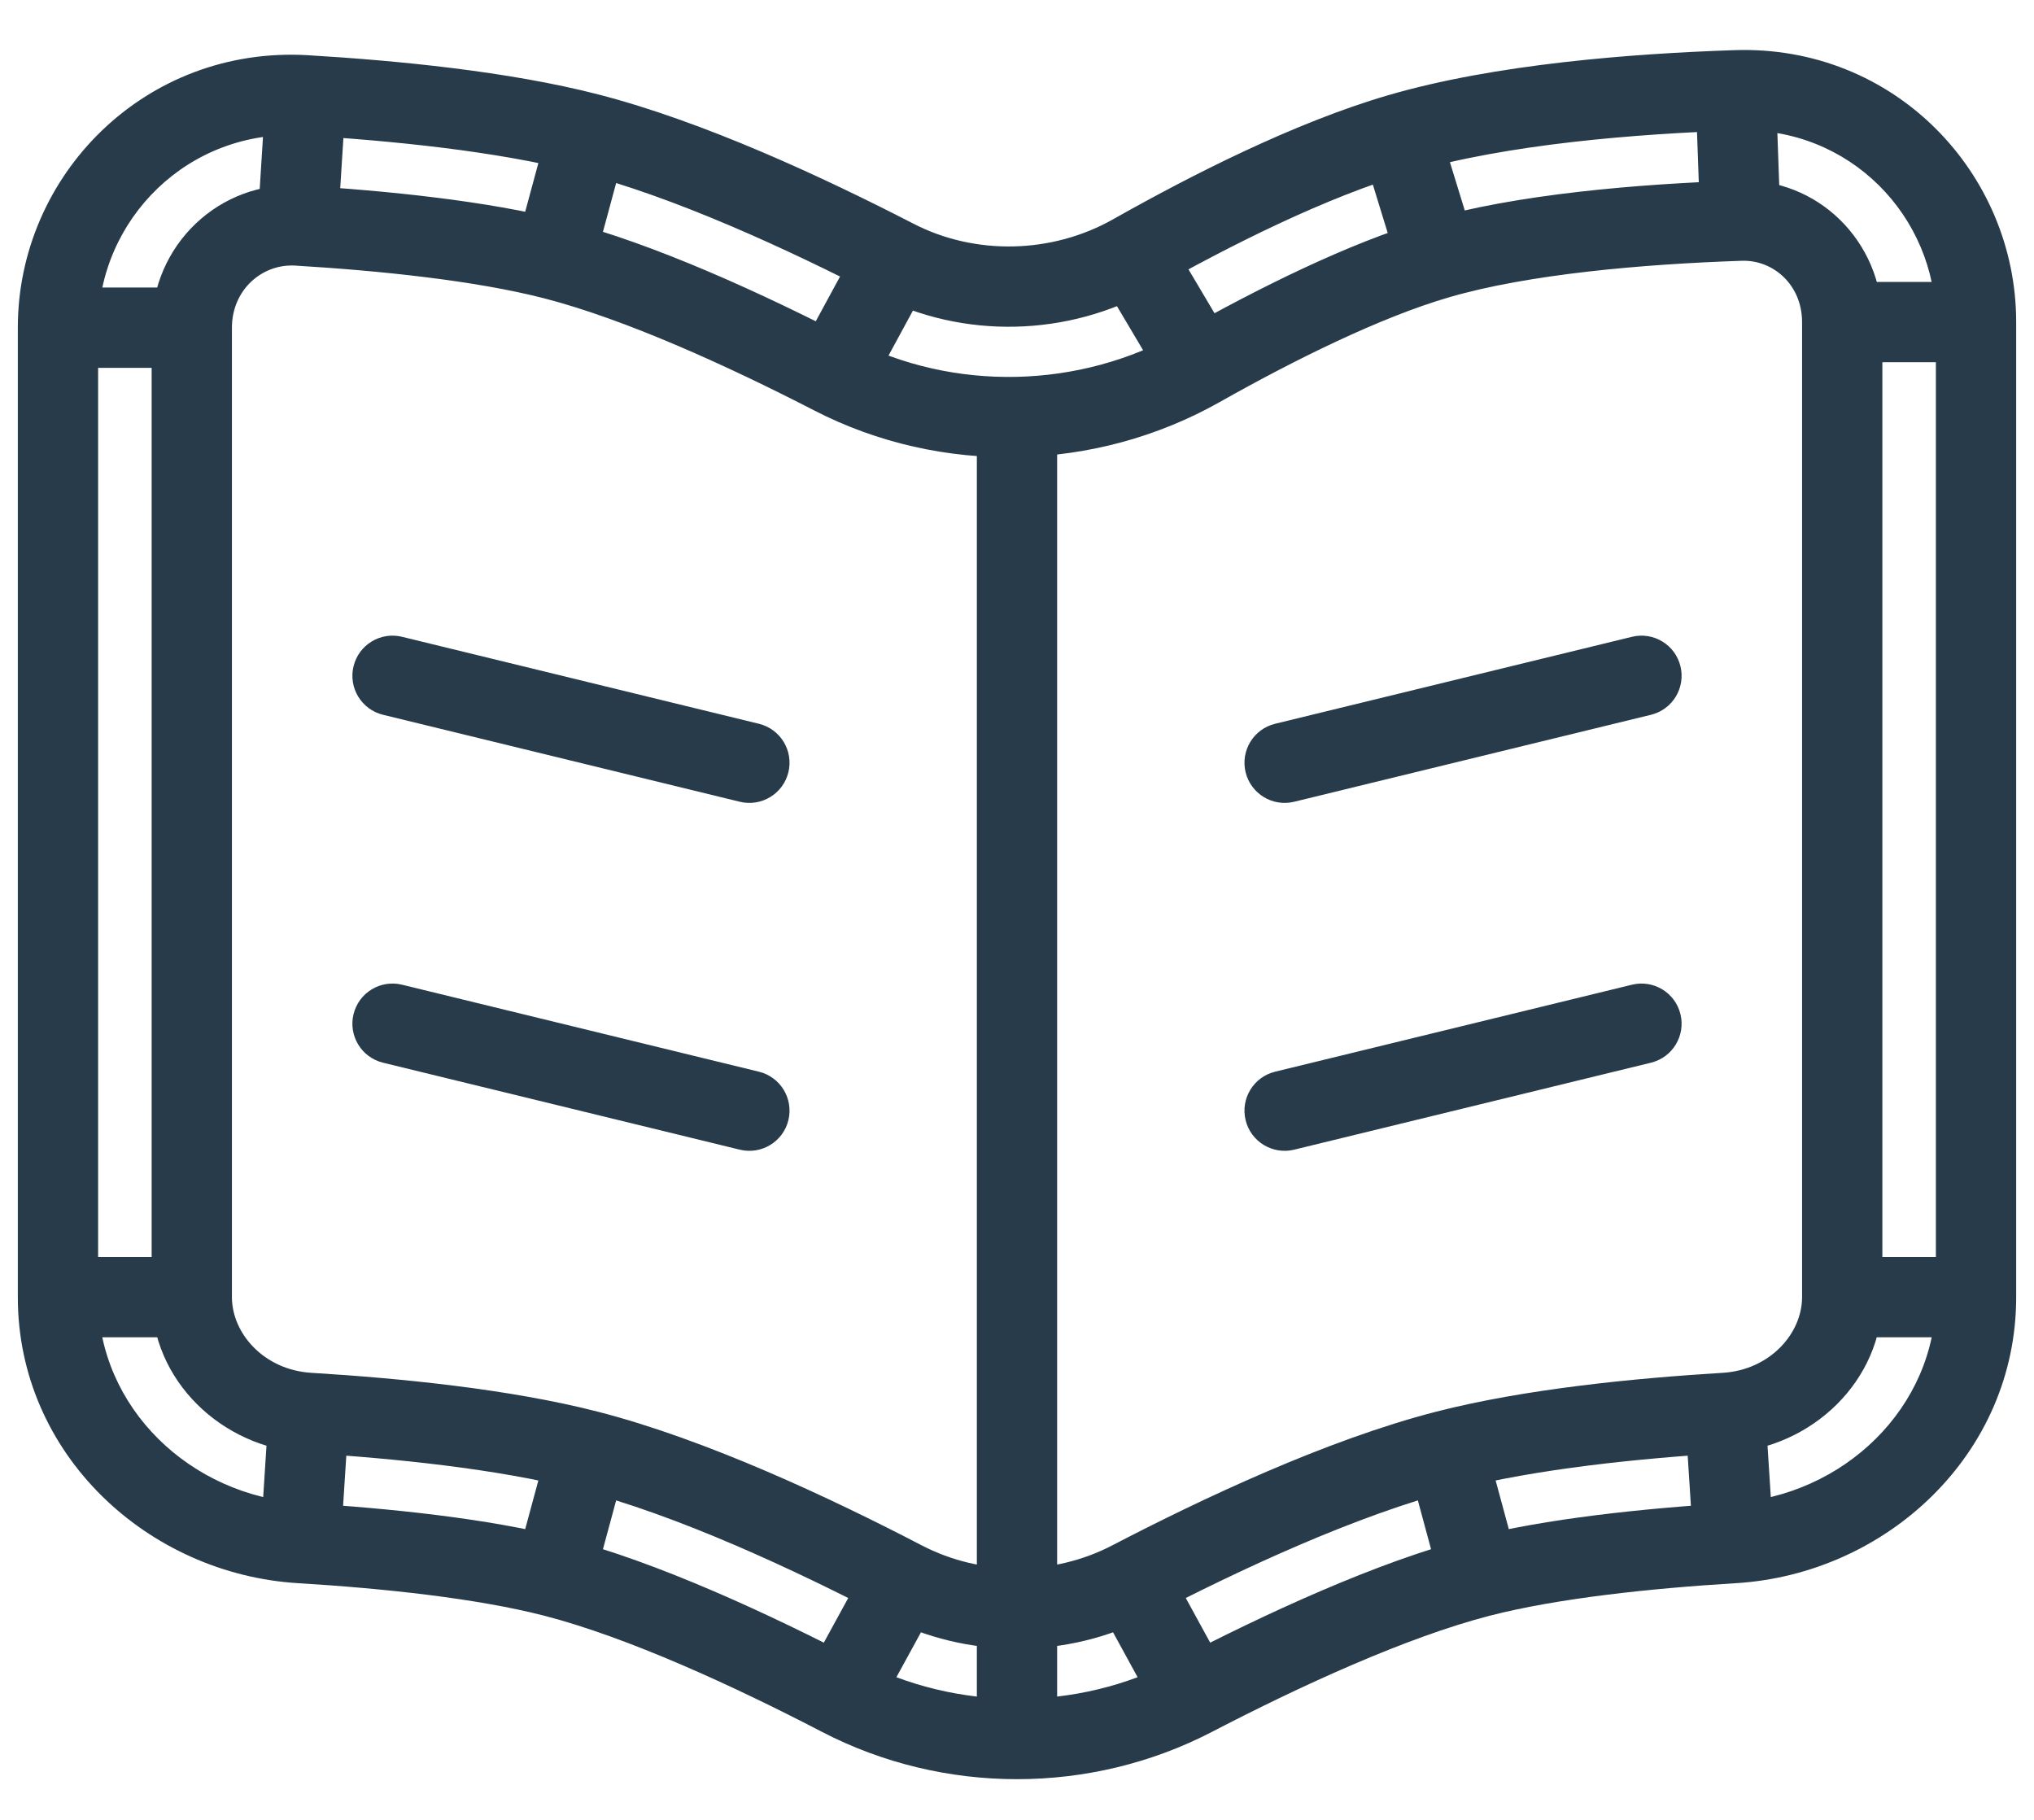 <svg width="38" height="34" viewBox="0 0 38 34" fill="none" xmlns="http://www.w3.org/2000/svg">
<path id="Vector" d="M32.426 1.686L32.401 0.937L32.401 0.937L32.426 1.686ZM26.142 2.5L25.931 1.78L25.931 1.78L26.142 2.5ZM5.561 4.214L5.516 4.962L5.516 4.962L5.561 4.214ZM10.986 2.489L11.172 1.763L11.172 1.763L10.986 2.489ZM5.714 1.781L5.759 1.032L5.759 1.032L5.714 1.781ZM15.553 7L15.209 7.667L15.209 7.667L15.553 7ZM22.301 31.688L22.646 32.354L22.646 32.354L22.301 31.688ZM27.652 29.458L27.839 30.184L27.839 30.184L27.652 29.458ZM27.014 27.101L26.827 26.375L26.827 26.375L27.014 27.101ZM21.125 29.537L20.779 28.872L20.779 28.872L21.125 29.537ZM32.387 28.829L32.432 29.578L32.432 29.578L32.387 28.829ZM16.875 29.537L17.221 28.872L17.221 28.872L16.875 29.537ZM10.348 29.458L10.161 30.184L10.161 30.184L10.348 29.458ZM15.699 31.688L15.353 32.354L15.353 32.354L15.699 31.688ZM5.613 28.829L5.568 29.578L5.568 29.578L5.613 28.829ZM7.511 11.897C7.108 11.799 6.703 12.045 6.605 12.448C6.507 12.85 6.753 13.256 7.156 13.354L7.511 11.897ZM13.822 14.979C14.225 15.077 14.631 14.83 14.729 14.428C14.827 14.025 14.58 13.62 14.178 13.522L13.822 14.979ZM30.844 13.354C31.247 13.256 31.493 12.85 31.395 12.448C31.297 12.045 30.892 11.799 30.489 11.897L30.844 13.354ZM23.822 13.522C23.42 13.62 23.173 14.025 23.271 14.428C23.369 14.83 23.775 15.077 24.178 14.979L23.822 13.522ZM7.511 18.397C7.108 18.299 6.703 18.545 6.605 18.948C6.507 19.35 6.753 19.756 7.156 19.854L7.511 18.397ZM13.822 21.479C14.225 21.577 14.631 21.33 14.729 20.928C14.827 20.525 14.58 20.12 14.178 20.022L13.822 21.479ZM30.844 19.854C31.247 19.756 31.493 19.35 31.395 18.948C31.297 18.545 30.892 18.299 30.489 18.397L30.844 19.854ZM23.822 20.022C23.42 20.12 23.173 20.525 23.271 20.928C23.369 21.33 23.775 21.577 24.178 21.479L23.822 20.022ZM4.333 24.234V6.122H2.833V24.234H4.333ZM3.583 5.372H1.083V6.872H3.583V5.372ZM0.333 6.122V24.234H1.833V6.122H0.333ZM1.083 24.984H3.583V23.484H1.083V24.984ZM37.667 24.234V6.017H36.167V24.234H37.667ZM36.917 5.267H34.417V6.767H36.917V5.267ZM33.667 6.017V24.234H35.167V6.017H33.667ZM34.417 24.984H36.917V23.484H34.417V24.984ZM32.401 0.937C30.494 1.001 27.935 1.195 25.931 1.78L26.352 3.22C28.164 2.691 30.564 2.5 32.452 2.436L32.401 0.937ZM25.424 2.72L26.142 5.055L27.575 4.615L26.858 2.28L25.424 2.72ZM27.069 5.555C28.555 5.121 30.683 4.935 32.539 4.872L32.488 3.373C30.614 3.436 28.326 3.625 26.648 4.115L27.069 5.555ZM33.263 4.096L33.176 1.659L31.677 1.713L31.764 4.149L33.263 4.096ZM25.931 1.78C24.187 2.289 22.26 3.27 20.795 4.097L21.532 5.403C22.975 4.589 24.779 3.679 26.352 3.22L25.931 1.78ZM20.519 5.133L21.771 7.243L23.061 6.477L21.809 4.367L20.519 5.133ZM22.784 7.513C24.191 6.719 25.788 5.929 27.069 5.555L26.648 4.115C25.195 4.539 23.476 5.401 22.047 6.207L22.784 7.513ZM5.516 4.962C7.116 5.058 8.88 5.243 10.161 5.572L10.535 4.12C9.108 3.753 7.225 3.562 5.605 3.465L5.516 4.962ZM11.072 5.042L11.71 2.685L10.262 2.293L9.624 4.65L11.072 5.042ZM11.172 1.763C9.498 1.332 7.414 1.131 5.759 1.032L5.669 2.529C7.304 2.627 9.27 2.822 10.799 3.215L11.172 1.763ZM4.965 1.733L4.812 4.166L6.309 4.261L6.463 1.828L4.965 1.733ZM10.161 5.572C11.679 5.963 13.59 6.833 15.209 7.667L15.896 6.334C14.259 5.49 12.224 4.554 10.535 4.12L10.161 5.572ZM16.212 7.358L17.381 5.203L16.062 4.488L14.893 6.643L16.212 7.358ZM17.065 4.179C15.396 3.319 13.152 2.272 11.172 1.763L10.799 3.215C12.607 3.681 14.728 4.662 16.378 5.512L17.065 4.179ZM22.646 32.354C24.29 31.5 26.272 30.588 27.839 30.184L27.465 28.732C25.724 29.18 23.615 30.16 21.955 31.023L22.646 32.354ZM28.376 29.262L27.738 26.905L26.29 27.297L26.928 29.654L28.376 29.262ZM26.827 26.375C24.79 26.899 22.467 27.994 20.779 28.872L21.471 30.203C23.142 29.334 25.338 28.307 27.201 27.828L26.827 26.375ZM20.467 29.897L21.643 32.048L22.959 31.329L21.783 29.178L20.467 29.897ZM27.839 30.184C29.105 29.859 30.845 29.674 32.432 29.578L32.341 28.08C30.733 28.178 28.876 28.369 27.465 28.732L27.839 30.184ZM33.135 28.781L32.979 26.348L31.482 26.444L31.638 28.877L33.135 28.781ZM32.185 25.648C30.541 25.748 28.484 25.949 26.827 26.375L27.201 27.828C28.713 27.439 30.653 27.244 32.276 27.145L32.185 25.648ZM17.221 28.872C15.533 27.994 13.21 26.899 11.172 26.375L10.799 27.828C12.662 28.307 14.858 29.334 16.529 30.203L17.221 28.872ZM10.262 26.905L9.624 29.262L11.072 29.654L11.71 27.297L10.262 26.905ZM10.161 30.184C11.728 30.588 13.71 31.5 15.353 32.354L16.045 31.023C14.385 30.16 12.276 29.18 10.535 28.732L10.161 30.184ZM16.357 32.048L17.533 29.897L16.217 29.178L15.041 31.329L16.357 32.048ZM11.172 26.375C9.516 25.949 7.459 25.748 5.815 25.648L5.724 27.145C7.347 27.244 9.287 27.439 10.799 27.828L11.172 26.375ZM5.021 26.348L4.865 28.781L6.362 28.877L6.518 26.444L5.021 26.348ZM5.568 29.578C7.155 29.674 8.895 29.859 10.161 30.184L10.535 28.732C9.124 28.369 7.267 28.178 5.659 28.08L5.568 29.578ZM33.667 24.234C33.667 24.911 33.07 25.593 32.185 25.648L32.276 27.145C33.869 27.048 35.167 25.785 35.167 24.234H33.667ZM32.432 29.578C35.236 29.407 37.667 27.174 37.667 24.234H36.167C36.167 26.287 34.451 27.952 32.341 28.08L32.432 29.578ZM37.667 6.017C37.667 3.232 35.39 0.835 32.401 0.937L32.452 2.436C34.559 2.364 36.167 4.046 36.167 6.017H37.667ZM32.539 4.872C33.132 4.852 33.667 5.326 33.667 6.017H35.167C35.167 4.492 33.944 3.323 32.488 3.373L32.539 4.872ZM0.333 24.234C0.333 27.174 2.764 29.407 5.568 29.578L5.659 28.08C3.549 27.952 1.833 26.287 1.833 24.234H0.333ZM5.815 25.648C4.93 25.593 4.333 24.911 4.333 24.234H2.833C2.833 25.785 4.131 27.048 5.724 27.145L5.815 25.648ZM20.779 28.872C19.675 29.446 18.325 29.446 17.221 28.872L16.529 30.203C18.067 31.002 19.933 31.002 21.471 30.203L20.779 28.872ZM15.353 32.354C17.626 33.535 20.374 33.535 22.646 32.354L21.955 31.023C20.116 31.979 17.884 31.979 16.045 31.023L15.353 32.354ZM20.795 4.097C19.649 4.744 18.219 4.774 17.065 4.179L16.378 5.512C17.987 6.342 19.952 6.295 21.532 5.403L20.795 4.097ZM15.209 7.667C17.59 8.895 20.47 8.819 22.784 7.513L22.047 6.207C20.167 7.268 17.823 7.327 15.896 6.334L15.209 7.667ZM4.333 6.122C4.333 5.416 4.895 4.925 5.516 4.962L5.606 3.465C4.113 3.375 2.833 4.562 2.833 6.122H4.333ZM5.759 1.032C2.716 0.85 0.333 3.268 0.333 6.122H1.833C1.833 4.103 3.517 2.4 5.669 2.529L5.759 1.032ZM18.25 7.513V32.125H19.75V7.513H18.25ZM7.156 13.354L13.822 14.979L14.178 13.522L7.511 11.897L7.156 13.354ZM30.489 11.897L23.822 13.522L24.178 14.979L30.844 13.354L30.489 11.897ZM7.156 19.854L13.822 21.479L14.178 20.022L7.511 18.397L7.156 19.854ZM30.489 18.397L23.822 20.022L24.178 21.479L30.844 19.854L30.489 18.397Z" fill="#273B4A"/>
</svg>
